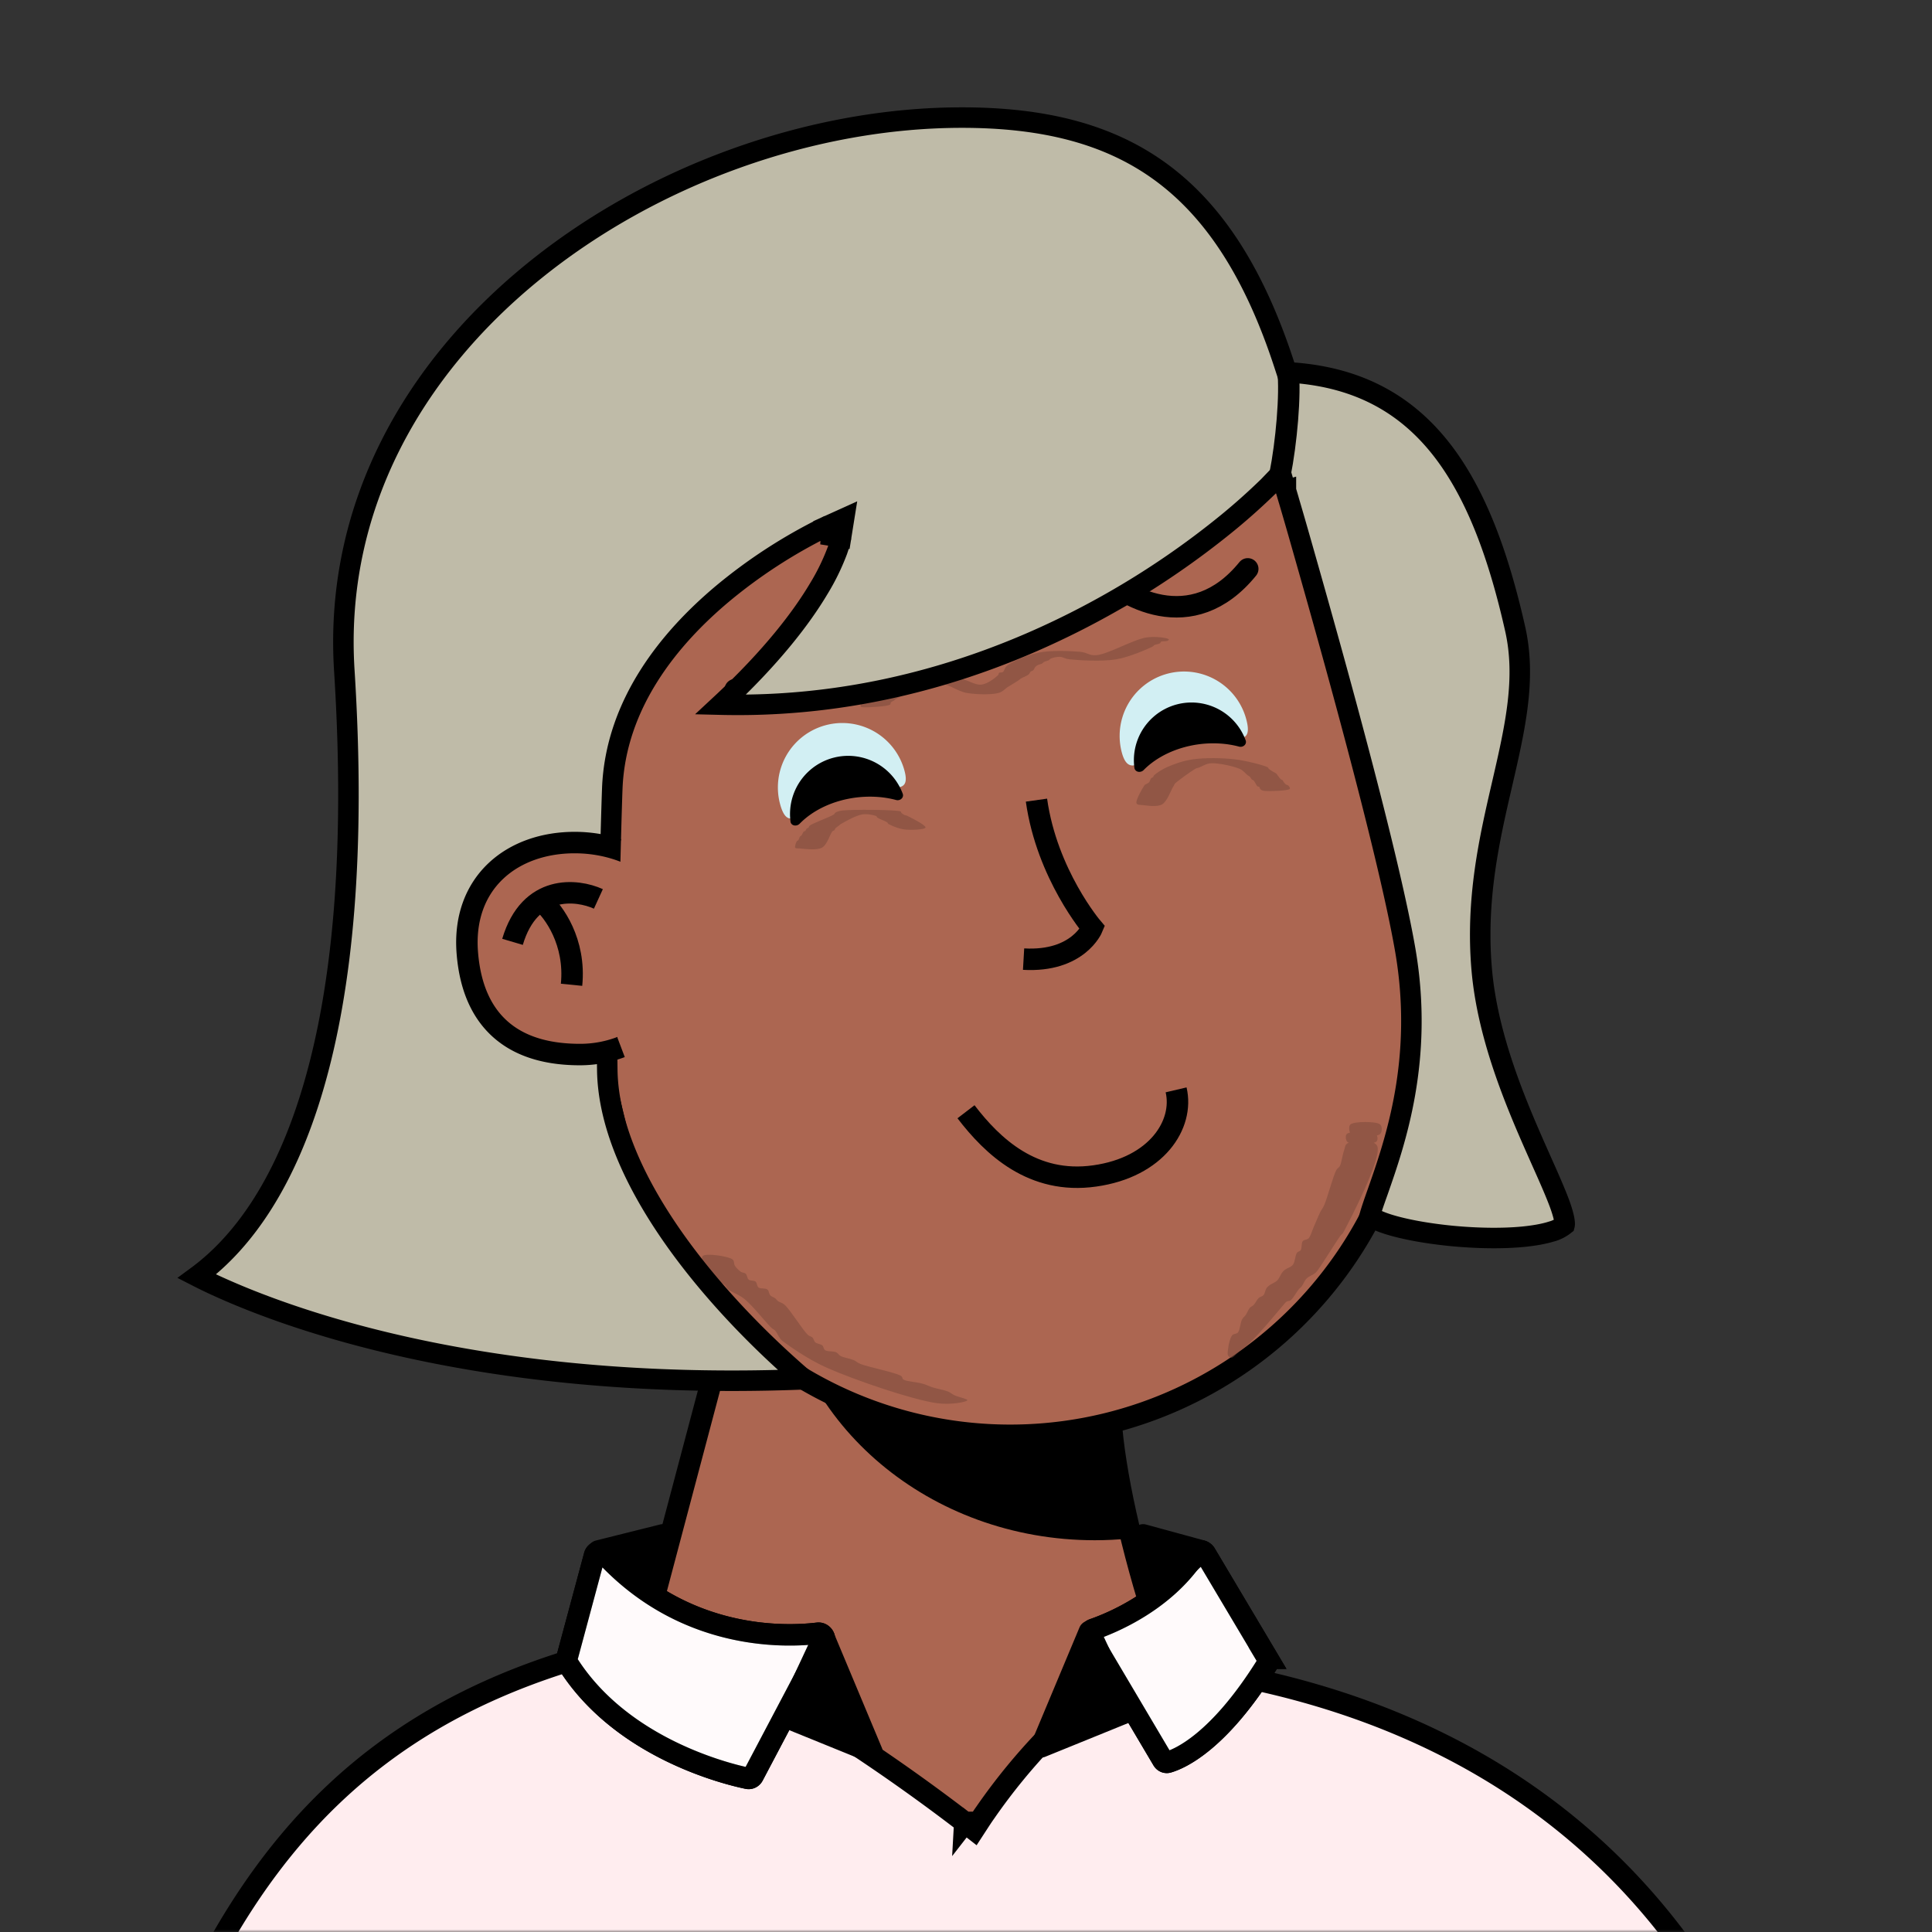<?xml version="1.0" encoding="utf-8"?>
<svg viewBox="0 0 360 360" fill="none" shape-rendering="auto" xmlns="http://www.w3.org/2000/svg">
  <rect x="0" y="0" width="360" height="360" fill="#333333" stroke="none"/>
  <mask id="viewboxMask">
    <rect width="360" height="360" rx="0" ry="0" x="0" y="0" fill="#fff"/>
  </mask>
  <g mask="url(#viewboxMask)" transform="matrix(1, 0, 0, 1, 0, 0)">
    <g transform="translate(80 23)">
      <path d="M154 319.5c-14.4-20-25.67-58.67-27-78L58.5 212 30 319.5h124Z" fill="#ac6651" stroke="#000" stroke-width="4"/>
      <path d="M130.37 263.69c-2.1.2-4.22.31-6.37.31-30.78 0-56.05-21.57-58.76-49.1L127 241.5c.38 5.48 1.55 13.32 3.37 22.19Z" fill="#000" style="mix-blend-mode:multiply"/>
      <path d="M181.94 151.37v.01l.1.4.14.65A75.72 75.72 0 0 1 34.93 187.7l-.2-.74L18 117.13l-.06-.29A75.72 75.72 0 0 1 165.2 81.55l.05.21.02.08.05.2.05.2v.01l16.4 68.44.08.34.08.34Z" stroke="#000" stroke-width="4" fill="#ac6651"/>
      <g transform="translate(34 102.3)"/>
    </g>
    <path stroke-width="0" opacity="0.937" d="M 213.619 118.783 C 215.338 118.521 217.532 118.874 217.774 119.097 C 217.868 119.183 217.685 119.333 217.539 119.41 C 217.311 119.53 216.591 119.447 216.363 119.567 C 216.217 119.644 216.266 119.79 216.128 119.881 C 215.921 120.016 215.354 120.069 215.108 120.194 C 214.926 120.287 215.013 120.361 214.716 120.508 C 213.858 120.934 210.422 122.453 207.973 122.86 C 205.333 123.299 201.104 123.044 199.349 122.86 C 198.382 122.759 198.071 122.409 197.467 122.39 C 196.897 122.372 196.161 122.559 195.82 122.703 C 195.61 122.793 195.601 122.922 195.428 123.017 C 195.209 123.137 194.785 123.21 194.566 123.331 C 194.393 123.425 194.346 123.549 194.174 123.644 C 193.954 123.765 193.531 123.837 193.311 123.958 C 193.139 124.052 193.041 124.132 192.919 124.271 C 192.777 124.434 192.684 124.753 192.527 124.899 C 192.39 125.026 192.195 125.014 192.057 125.134 C 191.904 125.266 191.883 125.5 191.665 125.683 C 191.35 125.946 190.496 126.262 190.175 126.467 C 189.978 126.593 189.983 126.641 189.783 126.78 C 189.439 127.019 188.483 127.588 188.136 127.8 C 187.942 127.919 187.941 127.913 187.744 128.035 C 187.387 128.257 186.872 128.912 186.019 129.133 C 184.725 129.467 182.132 129.437 180.217 129.133 C 178.264 128.822 176.487 127.161 174.415 127.251 C 172.104 127.351 167.88 129.746 166.967 130.23 C 166.665 130.39 166.722 130.444 166.575 130.544 C 166.412 130.654 166.158 130.72 166.026 130.858 C 165.903 130.986 166.037 131.198 165.791 131.328 C 165.197 131.641 161.928 131.823 161.086 131.798 C 160.689 131.787 160.465 131.79 160.38 131.642 C 160.292 131.486 160.427 131.079 160.616 130.858 C 160.845 130.589 161.564 130.45 161.792 130.23 C 161.948 130.079 161.756 129.967 162.027 129.76 C 162.853 129.129 167.147 127.041 169.868 126.467 C 172.584 125.893 176.019 126.038 178.336 126.31 C 180.169 126.525 181.563 127.71 182.883 127.565 C 184.057 127.435 185.502 126.251 185.941 125.84 C 186.147 125.647 186.038 125.474 186.176 125.369 C 186.334 125.25 186.656 125.375 186.882 125.212 C 187.186 124.994 187.163 124.386 187.744 123.958 C 188.768 123.204 191.408 122.037 193.547 121.606 C 195.867 121.138 199.301 121.296 201.23 121.449 C 202.589 121.556 202.961 122.221 204.367 122.076 C 206.568 121.848 211.197 119.152 213.619 118.783 Z M 156.93 151.028 C 158.729 150.811 166.782 150.863 167.749 151.175 C 167.999 151.256 167.868 151.371 167.97 151.469 C 168.097 151.592 168.294 151.74 168.485 151.837 C 168.685 151.939 168.816 151.89 169.148 152.058 C 169.81 152.394 172.561 153.776 172.46 154.193 C 172.359 154.609 169.751 154.696 168.559 154.561 C 167.461 154.436 165.962 153.796 165.541 153.53 C 165.364 153.418 165.473 153.351 165.321 153.236 C 165.018 153.008 163.783 152.581 163.48 152.353 C 163.328 152.238 163.435 152.14 163.26 152.058 C 162.872 151.879 161.58 151.597 160.61 151.764 C 159.437 151.966 157.299 153.19 156.709 153.53 C 156.465 153.671 156.487 153.71 156.341 153.825 C 156.157 153.97 155.829 154.175 155.679 154.34 C 155.564 154.466 155.556 154.61 155.458 154.708 C 155.36 154.806 155.258 154.748 155.09 154.929 C 154.698 155.351 154.14 157.405 153.176 157.946 C 152.148 158.524 149.8 158.139 148.981 158.094 C 148.554 158.07 148.278 158.128 148.171 157.946 C 148.047 157.735 148.33 156.992 148.466 156.769 C 148.55 156.63 148.672 156.663 148.76 156.548 C 148.876 156.398 148.939 156.036 149.055 155.886 C 149.143 155.771 149.253 155.778 149.349 155.665 C 149.476 155.514 149.577 155.152 149.717 155.002 C 149.829 154.883 149.987 154.88 150.085 154.782 C 150.183 154.683 150.208 154.512 150.306 154.414 C 150.404 154.315 150.576 154.291 150.674 154.193 C 150.772 154.095 150.687 153.985 150.895 153.825 C 151.446 153.4 154.839 152.148 155.384 151.764 C 155.577 151.628 155.463 151.563 155.605 151.469 C 155.847 151.31 156.137 151.123 156.93 151.028 Z M 222.288 141.489 C 224.521 141.173 227.688 141.21 230.09 141.489 C 232.293 141.745 235.53 142.611 236.199 142.961 C 236.414 143.074 236.317 143.157 236.42 143.256 C 236.547 143.378 236.779 143.521 236.935 143.624 C 237.069 143.712 237.167 143.765 237.303 143.844 C 237.458 143.935 237.692 144.029 237.818 144.139 C 237.923 144.229 237.941 144.306 238.039 144.433 C 238.183 144.618 238.448 145.007 238.628 145.169 C 238.759 145.287 238.898 145.292 238.996 145.39 C 239.094 145.488 239.119 145.633 239.217 145.758 C 239.331 145.903 239.511 146.101 239.658 146.2 C 239.781 146.282 239.924 146.243 240.026 146.347 C 240.157 146.479 240.491 146.841 240.321 147.009 C 239.963 147.364 236.556 147.463 235.684 147.377 C 235.239 147.333 235.045 147.229 234.874 147.083 C 234.737 146.966 234.758 146.74 234.653 146.641 C 234.557 146.551 234.415 146.609 234.285 146.494 C 234.082 146.313 233.823 145.667 233.623 145.464 C 233.491 145.33 233.369 145.35 233.255 145.243 C 233.121 145.117 233.028 144.865 232.887 144.728 C 232.756 144.6 232.648 144.583 232.445 144.433 C 232.108 144.184 231.729 143.582 230.973 143.256 C 229.822 142.758 227.024 142.154 225.674 142.225 C 224.694 142.277 223.906 142.857 223.392 143.035 C 223.08 143.143 223.068 143.07 222.73 143.256 C 222.01 143.652 219.462 145.497 218.976 145.979 C 218.789 146.165 218.829 146.224 218.755 146.347 C 218.682 146.469 218.669 146.497 218.535 146.715 C 218.215 147.232 217.484 149.333 216.547 149.88 C 215.632 150.415 213.859 150.117 213.014 150.027 C 212.448 149.967 211.884 150.025 211.763 149.659 C 211.582 149.107 212.92 146.794 213.235 146.347 C 213.362 146.168 213.408 146.209 213.53 146.126 C 213.687 146.019 213.962 145.932 214.118 145.758 C 214.286 145.572 214.343 145.183 214.487 145.022 C 214.597 144.898 214.756 144.899 214.855 144.801 C 214.953 144.703 214.906 144.591 215.075 144.433 C 215.433 144.1 216.431 143.406 217.431 142.961 C 218.703 142.395 220.408 141.755 222.288 141.489 Z M 130.923 234.057 C 131.496 233.438 135.536 234.07 136.405 234.605 C 136.906 234.914 136.688 235.495 136.953 235.884 C 137.229 236.29 137.684 236.735 138.049 236.98 C 138.354 237.185 138.724 237.122 138.963 237.346 C 139.224 237.59 139.215 238.198 139.511 238.442 C 139.817 238.694 140.484 238.556 140.79 238.808 C 141.086 239.051 141.015 239.659 141.338 239.904 C 141.705 240.182 142.616 239.992 142.983 240.269 C 143.306 240.514 143.276 241.089 143.531 241.366 C 143.771 241.627 144.191 241.718 144.444 241.914 C 144.667 242.086 144.746 242.277 144.992 242.462 C 145.312 242.701 145.73 242.689 146.271 243.193 C 147.276 244.126 149.587 247.825 150.474 248.674 C 150.894 249.076 151.144 248.979 151.387 249.222 C 151.631 249.466 151.658 249.898 151.935 250.136 C 152.244 250.401 152.906 250.419 153.214 250.684 C 153.492 250.922 153.435 251.385 153.763 251.597 C 154.188 251.874 155.263 251.74 155.772 251.963 C 156.18 252.142 156.262 252.477 156.686 252.694 C 157.259 252.987 158.417 253.15 159.061 253.425 C 159.584 253.648 159.624 253.867 160.34 254.155 C 161.736 254.717 166.785 255.727 167.832 256.348 C 168.275 256.611 168.017 256.873 168.38 257.079 C 169.004 257.434 170.879 257.536 171.851 257.81 C 172.645 258.033 173.122 258.309 173.861 258.541 C 174.688 258.8 175.891 258.987 176.602 259.271 C 177.148 259.491 177.361 259.758 177.881 260.002 C 178.528 260.306 180.372 260.684 180.256 260.916 C 180.096 261.236 177.265 261.826 174.592 261.464 C 170.043 260.848 159.188 257.124 154.128 254.886 C 150.464 253.266 147.006 250.759 145.906 249.953 C 145.504 249.658 145.557 249.66 145.358 249.405 C 145.084 249.054 144.754 248.289 144.444 247.943 C 144.204 247.675 144.101 247.757 143.713 247.395 C 142.825 246.567 140.268 243.315 138.78 242.096 C 137.655 241.174 136.254 240.76 135.674 240.269 C 135.339 239.986 135.451 239.853 135.126 239.538 C 134.545 238.975 132.722 238.119 132.02 237.163 C 131.364 236.271 130.457 234.561 130.923 234.057 Z M 251.149 213.008 C 251.199 212.986 251.258 212.963 251.324 212.941 C 251.189 212.891 251.08 212.82 251.002 212.716 C 250.777 212.413 250.608 211.559 251.002 211.254 C 251.107 211.173 251.293 211.105 251.536 211.05 C 251.374 210.575 251.288 209.799 251.66 209.5 C 252.376 208.926 256.426 208.926 257.142 209.5 C 257.603 209.871 257.573 210.933 257.142 211.328 C 257.025 211.435 256.824 211.518 256.567 211.582 C 256.748 211.958 256.726 212.475 256.484 212.716 C 256.389 212.81 256.212 212.885 255.982 212.943 C 256.287 213.09 256.517 213.291 256.63 213.557 C 257.58 215.792 251.476 227.439 250.418 229.453 C 250.056 230.142 250.064 229.837 249.687 230.366 C 248.887 231.488 246.211 235.826 245.485 236.761 C 245.194 237.135 245.191 237.11 244.936 237.309 C 244.586 237.583 243.871 237.827 243.475 238.223 C 243.079 238.619 242.835 239.334 242.561 239.685 C 242.362 239.939 242.243 239.958 242.013 240.233 C 241.646 240.67 241.037 241.816 240.551 242.243 C 240.185 242.564 239.919 242.259 239.455 242.791 C 238.329 244.082 233.612 249.963 231.513 251.387 C 229.962 252.439 229.781 253.376 229.04 252.84 C 228.575 252.503 228.795 251.801 228.858 251.196 C 228.931 250.483 229.207 249.299 229.589 248.82 C 229.876 248.46 230.398 248.633 230.685 248.272 C 231.066 247.794 231.123 246.47 231.416 245.897 C 231.632 245.473 231.913 245.328 232.147 244.983 C 232.402 244.605 232.606 244.018 232.877 243.704 C 233.102 243.445 233.364 243.41 233.608 243.156 C 233.912 242.84 234.19 242.189 234.522 241.877 C 234.806 241.61 235.197 241.607 235.435 241.329 C 235.7 241.02 235.774 240.367 235.983 240.05 C 236.149 239.799 236.277 239.701 236.532 239.502 C 236.882 239.228 237.597 238.984 237.993 238.588 C 238.389 238.192 238.633 237.477 238.907 237.127 C 239.106 236.872 239.2 236.777 239.455 236.578 C 239.806 236.305 240.557 236.132 240.917 235.665 C 241.321 235.14 241.339 233.927 241.648 233.472 C 241.86 233.158 242.2 233.215 242.378 232.924 C 242.606 232.553 242.466 231.647 242.744 231.28 C 242.988 230.957 243.53 231.067 243.84 230.732 C 244.233 230.307 244.495 229.306 244.754 228.722 C 244.968 228.236 245.102 227.902 245.302 227.443 C 245.524 226.934 245.779 226.302 246.033 225.798 C 246.267 225.334 246.466 225.204 246.764 224.519 C 247.311 223.261 248.385 219.242 248.956 218.124 C 249.239 217.571 249.473 217.654 249.687 217.211 C 249.991 216.579 250.141 215.214 250.418 214.47 C 250.64 213.874 250.57 213.267 251.149 213.008 Z" style="fill-opacity: 1; fill-rule: nonzero; stroke-dasharray: none; stroke-dashoffset: 0px; stroke-linecap: butt; stroke-linejoin: miter; stroke-miterlimit: 4; stroke-opacity: 1; stroke-width: 3.82px; paint-order: normal; vector-effect: none; opacity: 1; mix-blend-mode: normal; isolation: auto; stroke: rgba(0, 0, 0, 0); fill: rgba(124, 74, 59, 0.545);"/>
    <g transform="translate(170 183)">
      <path d="M10 24.16c4.94 6.45 12.43 13.6 23.98 11.96 11.55-1.62 16.68-9.6 15.17-16.04" stroke="#000000" stroke-width="4"/>
    </g>
    <g transform="translate(110 102)">
      <path d="M27 26.5c6.17 2.5 21.1 3 31.5-15M94 4c5.17 5.33 18.1 12.8 28.5 0" stroke="#000000" stroke-width="4" stroke-linecap="round"/>
    </g>
    <g transform="translate(49 11)">
      <g stroke="#000">
        <path d="m105.84 88.82 1.88.3v.08l-.04.16-.12.52c-.12.45-.3 1.09-.6 1.9a41.7 41.7 0 0 1-3.4 6.92c-3.17 5.32-8.7 12.66-18.31 21.6 29.97.74 55-8.92 72.82-19.04a156.35 156.35 0 0 0 21.71-14.87 118.43 118.43 0 0 0 7.5-6.7l.1-.1.01-.01 2.29-2.38.93 3.16-1.84.54 1.84-.54v.05l.05.13.15.52a817.06 817.06 0 0 1 2.69 9.28c1.75 6.14 4.14 14.58 6.66 23.77 5.03 18.35 10.6 39.81 12.7 51.97 3.49 20.32-1.91 35.74-5.1 44.87-.63 1.77-1.17 3.3-1.54 4.6.06.04.12.1.22.16.6.42 1.65.91 3.18 1.4 3.02.96 7.32 1.74 11.92 2.19 4.6.44 9.38.53 13.34.14 1.98-.2 3.7-.5 5.08-.92a6.85 6.85 0 0 0 2.58-1.27c.02-.08.03-.29-.02-.68-.1-.78-.4-1.87-.93-3.32-.8-2.15-1.97-4.8-3.35-7.88l-1.46-3.3c-3.93-8.94-8.65-20.56-9.68-32.4-1.15-13.16 1.45-24.42 3.79-34.54l.11-.48c2.39-10.34 4.38-19.32 2.34-28.42-3.1-13.8-7.32-25.3-13.8-33.57-6.42-8.17-15.13-13.27-27.5-14.21l-1.28-.1-.4-1.22c-5.7-17.57-13.38-29.05-23.18-36.17-9.8-7.12-21.96-10.05-36.94-10.05-27.7 0-57.5 10.52-79.88 28.72-22.35 18.18-37.14 43.9-35.2 74.33 2.13 33.6-.3 59.06-5.8 77.72-5 17-12.59 28.46-21.68 35.14 1.19.61 2.78 1.39 4.77 2.27 5.02 2.24 12.59 5.2 22.67 8.03 19.34 5.43 47.95 10.38 85.71 8.89-8.32-7.15-16.72-15.83-23.37-25-7.63-10.53-13.14-21.94-13.3-32.58-.19-12.62.67-45.67.93-52.5.62-15.9 10.82-28.15 20.54-36.3a96.6 96.6 0 0 1 18.96-12.34l.2-.1.13-.06.1-.05h.02v-.01l.8 1.74Zm0 0 1.88.3.56-3.5-3.23 1.46.79 1.74Zm100.23 126.57.03.04-.03-.04Z" stroke-width="3.82" style="fill: rgb(191, 187, 168);"/>
        <path d="M191 58c.5 4.5-.3 13.5-1.5 19.5" stroke-width="4" style="fill: rgb(191, 187, 168);"/>
      </g>
    </g>
    <g transform="translate(142 119)">
      <path d="M26.47 24.36c1.86 6.36-5.04 1.48-11.4 3.33-6.36 1.86-9.78 9.76-11.64 3.4a12 12 0 0 1 23.04-6.73ZM90.26 15.17c1.64 6.42-4.7 1.52-11.11 3.15-6.43 1.64-10.51 9.19-12.15 2.77a12 12 0 1 1 23.26-5.92Z" fill="#D2EFF3"/>
      <path d="M5.29 34.07c.11.82 1.14 1 1.72.41 2.46-2.52 6.25-4.36 10.65-4.89 2.6-.3 5.1-.12 7.32.48.75.2 1.5-.44 1.23-1.17A10.84 10.84 0 0 0 5.3 34.07ZM69.38 24.07c.12.82 1.15 1 1.73.41 2.44-2.48 6.19-4.3 10.54-4.83 2.56-.3 5.03-.12 7.23.47.75.2 1.5-.44 1.23-1.17a10.74 10.74 0 0 0-20.73 5.12Z" fill="#000000"/>
      <g transform="translate(-40 -8)"/>
    </g>
    <g transform="rotate(-8 1149.44 -1186.92)">
      <path d="M16.5 3c0 14 7 25 7 25S20 34 10 32" stroke="#000" stroke-width="4"/>
    </g>
    <g transform="translate(84 154)">
      <path d="M30.5 6.18A23.78 23.78 0 0 0 23.08 5c-10.5 0-19 6.5-18 18.5 1.04 12.5 8.5 17 19 17A19.6 19.6 0 0 0 31 39.23" stroke="#000" stroke-width="8"/>
      <path d="M31.5 39.04a19.38 19.38 0 0 1-7.42 1.46c-10.5 0-17.96-4.5-19-17-1-12 7.5-18.5 18-18.5 3.14 0 6.19.6 8.92 1.73l-.5 32.3Z" fill="#ac6651"/>
      <path d="M27.5 13.5c-4-1.83-12.8-2.8-16 8" stroke="#000" stroke-width="4"/>
      <path d="M17 14c2.17 1.83 6.3 7.5 5.5 15.5" stroke="#000" stroke-width="4"/>
      <g transform="translate(3 35)"/>
    </g>
    <g transform="translate(53 272)">
      <g stroke="#000" stroke-width="4">
        <path d="M126.77 67.58 128 66l-1.23 1.58 1.72 1.34 1.19-1.83v-.02l.05-.06.04-.05a28.57 28.57 0 0 1 .8-1.18 112.35 112.35 0 0 1 11.5-14.05c3.67-3.78 7.83-7.4 12.13-9.93 4.31-2.53 8.58-3.84 12.53-3.3C209.17 44.2 240.4 63 260.67 91h-273.3c16.3-29.34 39.49-48.02 77.07-56.59 1.6-.36 3.78-.25 6.5.38 2.7.63 5.77 1.73 9.09 3.19 6.62 2.9 14.02 7.16 20.97 11.56a355.78 355.78 0 0 1 25.24 17.63l.4.3.1.08.02.02h.01Z" fill="#ffedef"/>
        <path d="m52.61 37.08 5.17-19.23c.2-.78 1.22-1 1.76-.4C74.4 33.7 93.16 33.08 99.4 32.33c.84-.1 1.5.82 1.1 1.58L87.34 58.86c-.2.38-.62.6-1.04.5-3.95-.82-23.62-5.63-33.57-21.5a1 1 0 0 1-.12-.78ZM183.2 36.98 171.61 17.5c-.4-.66-1.37-.65-1.79 0-5.73 8.83-15.63 12.9-19.09 14.1-.62.22-.9.96-.57 1.53l13.5 22.81c.2.34.59.53.97.42 2.13-.61 9.46-3.67 18.54-18.34a1 1 0 0 0 .01-1.04Z" fill="#ffedef"/>
        <path d="m52.61 37.08 5.17-19.23c.2-.78 1.22-1 1.76-.4C74.4 33.7 93.16 33.08 99.4 32.33c.84-.1 1.5.82 1.1 1.58L87.34 58.86c-.2.38-.62.6-1.04.5-3.95-.82-23.62-5.63-33.57-21.5a1 1 0 0 1-.12-.78ZM183.2 36.98 171.61 17.5c-.4-.66-1.37-.65-1.79 0-5.73 8.83-15.63 12.9-19.09 14.1-.62.22-.9.96-.57 1.53l13.5 22.81c.2.34.59.53.97.42 2.13-.61 9.46-3.67 18.54-18.34a1 1 0 0 0 .01-1.04Z" fill="#fff" fill-opacity=".75"/>
        <path d="m109.5 54.5-9-21.5-7 15 16 6.5ZM141 53.5l9-21.5 7 15-16 6.5ZM70.5 14l-12 3 10 6.5 2-9.5ZM160 14l11 3-7 6.5-4-9.5Z" fill="#000" stroke-linejoin="round"/>
      </g>
    </g>
  </g>
</svg>